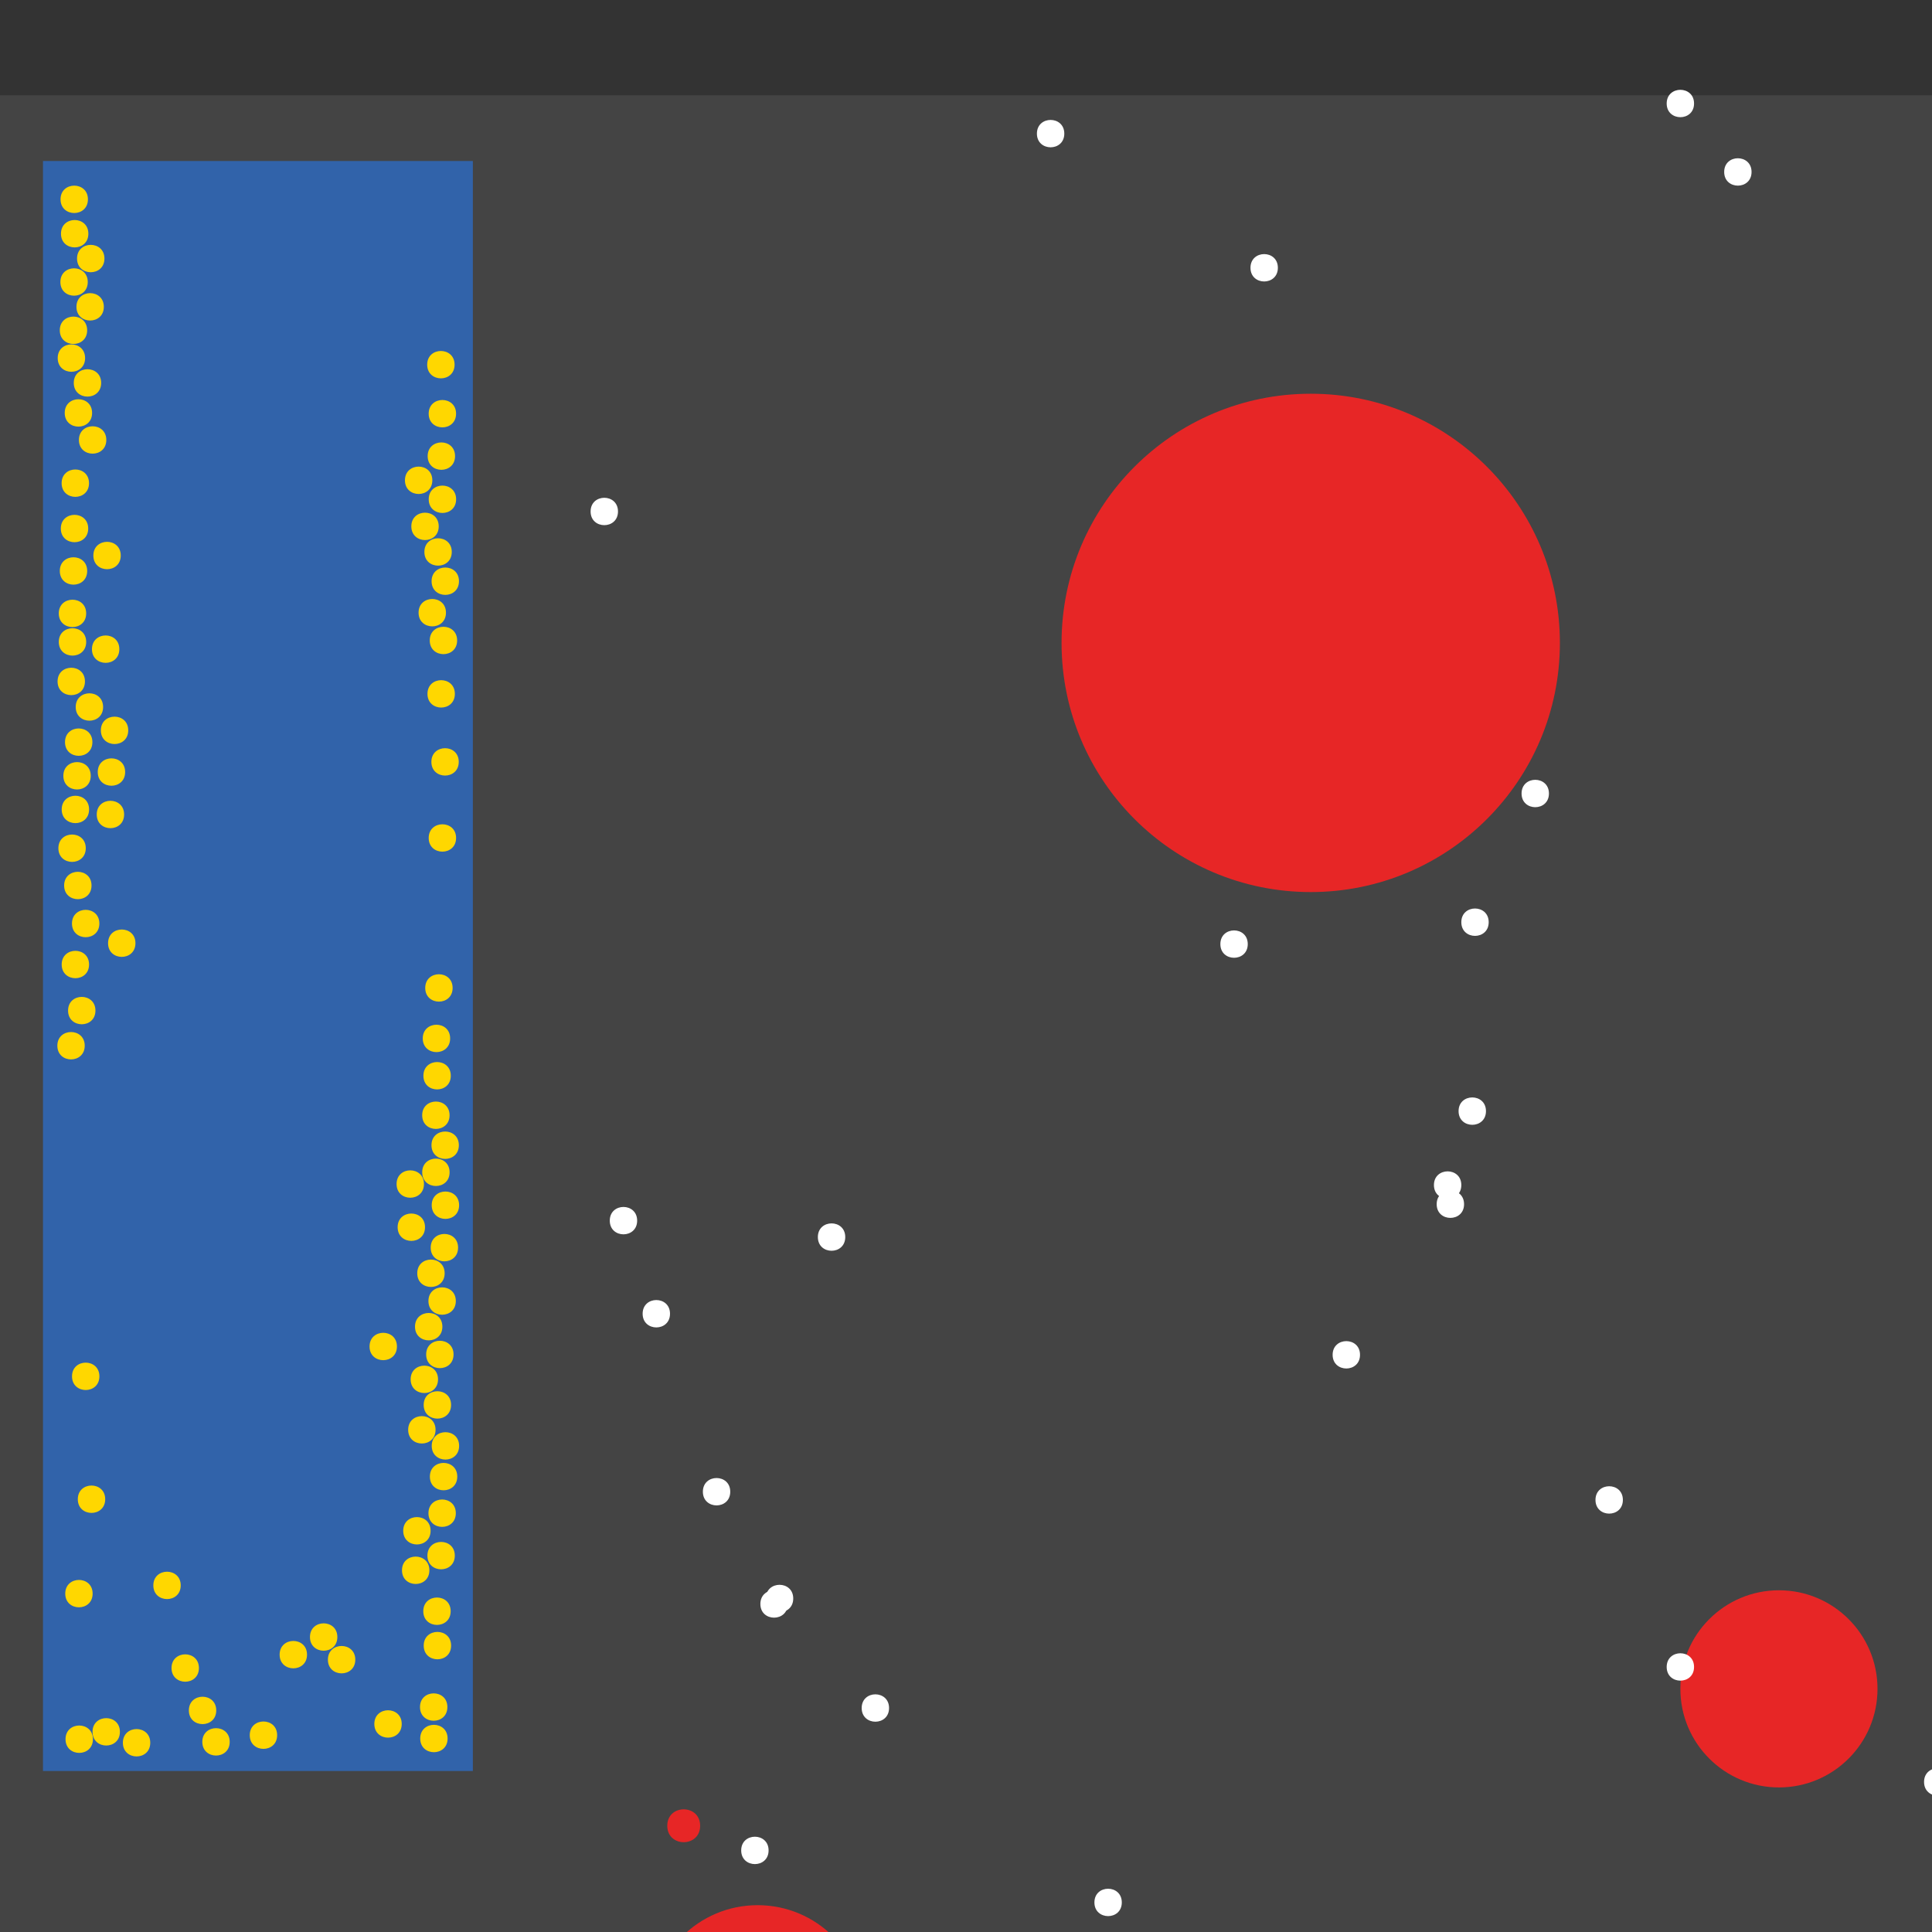 <?xml version="1.0" encoding="UTF-8"?>
<svg xmlns="http://www.w3.org/2000/svg" xmlns:xlink="http://www.w3.org/1999/xlink" width="512pt" height="512pt" viewBox="0 0 512 512" version="1.1">
<rect x="0" y="0" width="512" height="512" fill="#333333" stroke="none"/>
<g id="surface406">
<path style=" stroke:none;fill-rule:nonzero;fill:rgb(26.7%,26.7%,26.7%);fill-opacity:1;" d="M 0 25.254 L 1456.109 25.254 L 1456.109 512 L 0 512 Z M 0 25.254 "/>
<path style=" stroke:none;fill-rule:nonzero;fill:rgb(19.2%,38.8%,66.7%);fill-opacity:1;" d="M 11.391 42.668 L 125.312 42.668 L 125.312 469.332 L 11.391 469.332 Z M 11.391 42.668 "/>
<path style=" stroke:none;fill-rule:nonzero;fill:rgb(90.6%,14.9%,14.9%);fill-opacity:1;" d="M 185.543 483.848 C 185.543 489.652 176.836 489.652 176.836 483.848 C 176.836 478.039 185.543 478.039 185.543 483.848 "/>
<path style=" stroke:none;fill-rule:nonzero;fill:rgb(90.6%,14.9%,14.9%);fill-opacity:1;" d="M 413.387 170.375 C 413.387 206.844 383.824 236.406 347.355 236.406 C 310.887 236.406 281.324 206.844 281.324 170.375 C 281.324 133.906 310.887 104.344 347.355 104.344 C 383.824 104.344 413.387 133.906 413.387 170.375 "/>
<path style=" stroke:none;fill-rule:nonzero;fill:rgb(90.6%,14.9%,14.9%);fill-opacity:1;" d="M 229.078 533.188 C 229.078 548.816 216.41 561.488 200.781 561.488 C 185.152 561.488 172.48 548.816 172.48 533.188 C 172.48 517.559 185.152 504.891 200.781 504.891 C 216.41 504.891 229.078 517.559 229.078 533.188 "/>
<path style=" stroke:none;fill-rule:nonzero;fill:rgb(90.6%,14.9%,14.9%);fill-opacity:1;" d="M 497.559 447.566 C 497.559 461.992 485.863 473.688 471.438 473.688 C 457.012 473.688 445.316 461.992 445.316 447.566 C 445.316 433.137 457.012 421.441 471.438 421.441 C 485.863 421.441 497.559 433.137 497.559 447.566 "/>
<path style=" stroke:none;fill-rule:nonzero;fill:rgb(100%,100%,100%);fill-opacity:1;" d="M 360.418 359.039 C 360.418 363.875 353.16 363.875 353.16 359.039 C 353.16 354.203 360.418 354.203 360.418 359.039 "/>
<path style=" stroke:none;fill-rule:nonzero;fill:rgb(100%,100%,100%);fill-opacity:1;" d="M 297.289 504.164 C 297.289 509 290.031 509 290.031 504.164 C 290.031 499.324 297.289 499.324 297.289 504.164 "/>
<path style=" stroke:none;fill-rule:nonzero;fill:rgb(100%,100%,100%);fill-opacity:1;" d="M 393.797 294.457 C 393.797 299.297 386.539 299.297 386.539 294.457 C 386.539 289.621 393.797 289.621 393.797 294.457 "/>
<path style=" stroke:none;fill-rule:nonzero;fill:rgb(100%,100%,100%);fill-opacity:1;" d="M 235.609 452.645 C 235.609 457.48 228.355 457.48 228.355 452.645 C 228.355 447.805 235.609 447.805 235.609 452.645 "/>
<path style=" stroke:none;fill-rule:nonzero;fill:rgb(100%,100%,100%);fill-opacity:1;" d="M 203.684 490.375 C 203.684 495.215 196.426 495.215 196.426 490.375 C 196.426 485.539 203.684 485.539 203.684 490.375 "/>
<path style=" stroke:none;fill-rule:nonzero;fill:rgb(100%,100%,100%);fill-opacity:1;" d="M 163.773 135.547 C 163.773 140.383 156.516 140.383 156.516 135.547 C 156.516 130.707 163.773 130.707 163.773 135.547 "/>
<path style=" stroke:none;fill-rule:nonzero;fill:rgb(100%,100%,100%);fill-opacity:1;" d="M 387.992 319.129 C 387.992 323.965 380.734 323.965 380.734 319.129 C 380.734 314.293 387.992 314.293 387.992 319.129 "/>
<path style=" stroke:none;fill-rule:nonzero;fill:rgb(100%,100%,100%);fill-opacity:1;" d="M 208.762 425.07 C 208.762 429.906 201.508 429.906 201.508 425.07 C 201.508 420.234 208.762 420.234 208.762 425.07 "/>
<path style=" stroke:none;fill-rule:nonzero;fill:rgb(100%,100%,100%);fill-opacity:1;" d="M 330.668 250.195 C 330.668 255.031 323.41 255.031 323.41 250.195 C 323.41 245.359 330.668 245.359 330.668 250.195 "/>
<path style=" stroke:none;fill-rule:nonzero;fill:rgb(100%,100%,100%);fill-opacity:1;" d="M 410.484 210.285 C 410.484 215.125 403.23 215.125 403.23 210.285 C 403.23 205.449 410.484 205.449 410.484 210.285 "/>
<path style=" stroke:none;fill-rule:nonzero;fill:rgb(100%,100%,100%);fill-opacity:1;" d="M 517.152 472.234 C 517.152 477.074 509.895 477.074 509.895 472.234 C 509.895 467.398 517.152 467.398 517.152 472.234 "/>
<path style=" stroke:none;fill-rule:nonzero;fill:rgb(100%,100%,100%);fill-opacity:1;" d="M 448.941 27.43 C 448.941 32.266 441.688 32.266 441.688 27.43 C 441.688 22.59 448.941 22.59 448.941 27.43 "/>
<path style=" stroke:none;fill-rule:nonzero;fill:rgb(100%,100%,100%);fill-opacity:1;" d="M 464.18 45.57 C 464.18 50.406 456.926 50.406 456.926 45.57 C 456.926 40.73 464.18 40.73 464.18 45.57 "/>
<path style=" stroke:none;fill-rule:nonzero;fill:rgb(100%,100%,100%);fill-opacity:1;" d="M 394.52 244.391 C 394.52 249.227 387.266 249.227 387.266 244.391 C 387.266 239.551 394.52 239.551 394.52 244.391 "/>
<path style=" stroke:none;fill-rule:nonzero;fill:rgb(100%,100%,100%);fill-opacity:1;" d="M 224 327.836 C 224 332.676 216.742 332.676 216.742 327.836 C 216.742 323 224 323 224 327.836 "/>
<path style=" stroke:none;fill-rule:nonzero;fill:rgb(100%,100%,100%);fill-opacity:1;" d="M 177.559 348.152 C 177.559 352.992 170.305 352.992 170.305 348.152 C 170.305 343.316 177.559 343.316 177.559 348.152 "/>
<path style=" stroke:none;fill-rule:nonzero;fill:rgb(100%,100%,100%);fill-opacity:1;" d="M 193.523 395.32 C 193.523 400.156 186.27 400.156 186.27 395.32 C 186.27 390.484 193.523 390.484 193.523 395.32 "/>
<path style=" stroke:none;fill-rule:nonzero;fill:rgb(100%,100%,100%);fill-opacity:1;" d="M 282.051 35.41 C 282.051 40.246 274.793 40.246 274.793 35.41 C 274.793 30.574 282.051 30.574 282.051 35.41 "/>
<path style=" stroke:none;fill-rule:nonzero;fill:rgb(100%,100%,100%);fill-opacity:1;" d="M 387.266 314.051 C 387.266 318.887 380.008 318.887 380.008 314.051 C 380.008 309.211 387.266 309.211 387.266 314.051 "/>
<path style=" stroke:none;fill-rule:nonzero;fill:rgb(100%,100%,100%);fill-opacity:1;" d="M 210.215 423.617 C 210.215 428.457 202.957 428.457 202.957 423.617 C 202.957 418.781 210.215 418.781 210.215 423.617 "/>
<path style=" stroke:none;fill-rule:nonzero;fill:rgb(100%,100%,100%);fill-opacity:1;" d="M 338.648 70.965 C 338.648 75.805 331.391 75.805 331.391 70.965 C 331.391 66.129 338.648 66.129 338.648 70.965 "/>
<path style=" stroke:none;fill-rule:nonzero;fill:rgb(100%,100%,100%);fill-opacity:1;" d="M 168.852 323.484 C 168.852 328.32 161.598 328.32 161.598 323.484 C 161.598 318.645 168.852 318.645 168.852 323.484 "/>
<path style=" stroke:none;fill-rule:nonzero;fill:rgb(100%,100%,100%);fill-opacity:1;" d="M 448.941 441.762 C 448.941 446.598 441.688 446.598 441.688 441.762 C 441.688 436.922 448.941 436.922 448.941 441.762 "/>
<path style=" stroke:none;fill-rule:nonzero;fill:rgb(100%,100%,100%);fill-opacity:1;" d="M 430.078 397.496 C 430.078 402.336 422.82 402.336 422.82 397.496 C 422.82 392.66 430.078 392.66 430.078 397.496 "/>
<path style=" stroke:none;fill-rule:nonzero;fill:rgb(100%,84.3%,0%);fill-opacity:1;" d="M 24.047 205.594 C 24.047 210.43 16.789 210.43 16.789 205.594 C 16.789 200.754 24.047 200.754 24.047 205.594 "/>
<path style=" stroke:none;fill-rule:nonzero;fill:rgb(100%,84.3%,0%);fill-opacity:1;" d="M 121.602 303.492 C 121.602 308.332 114.348 308.332 114.348 303.492 C 114.348 298.656 121.602 298.656 121.602 303.492 "/>
<path style=" stroke:none;fill-rule:nonzero;fill:rgb(100%,84.3%,0%);fill-opacity:1;" d="M 119.949 261.816 C 119.949 266.652 112.691 266.652 112.691 261.816 C 112.691 256.977 119.949 256.977 119.949 261.816 "/>
<path style=" stroke:none;fill-rule:nonzero;fill:rgb(100%,84.3%,0%);fill-opacity:1;" d="M 106.461 456.867 C 106.461 461.703 99.203 461.703 99.203 456.867 C 99.203 452.027 106.461 452.027 106.461 456.867 "/>
<path style=" stroke:none;fill-rule:nonzero;fill:rgb(100%,84.3%,0%);fill-opacity:1;" d="M 31.625 172.035 C 31.625 176.871 24.367 176.871 24.367 172.035 C 24.367 167.195 31.625 167.195 31.625 172.035 "/>
<path style=" stroke:none;fill-rule:nonzero;fill:rgb(100%,84.3%,0%);fill-opacity:1;" d="M 121.395 330.637 C 121.395 335.477 114.141 335.477 114.141 330.637 C 114.141 325.801 121.395 325.801 121.395 330.637 "/>
<path style=" stroke:none;fill-rule:nonzero;fill:rgb(100%,84.3%,0%);fill-opacity:1;" d="M 23.375 140.066 C 23.375 144.902 16.117 144.902 16.117 140.066 C 16.117 135.227 23.375 135.227 23.375 140.066 "/>
<path style=" stroke:none;fill-rule:nonzero;fill:rgb(100%,84.3%,0%);fill-opacity:1;" d="M 26.809 101.477 C 26.809 106.316 19.551 106.316 19.551 101.477 C 19.551 96.641 26.809 96.641 26.809 101.477 "/>
<path style=" stroke:none;fill-rule:nonzero;fill:rgb(100%,84.3%,0%);fill-opacity:1;" d="M 121.145 169.727 C 121.145 174.566 113.887 174.566 113.887 169.727 C 113.887 164.891 121.145 164.891 121.145 169.727 "/>
<path style=" stroke:none;fill-rule:nonzero;fill:rgb(100%,84.3%,0%);fill-opacity:1;" d="M 120.543 183.883 C 120.543 188.719 113.285 188.719 113.285 183.883 C 113.285 179.043 120.543 179.043 120.543 183.883 "/>
<path style=" stroke:none;fill-rule:nonzero;fill:rgb(100%,84.3%,0%);fill-opacity:1;" d="M 22.73 224.785 C 22.73 229.621 15.473 229.621 15.473 224.785 C 15.473 219.949 22.73 219.949 22.73 224.785 "/>
<path style=" stroke:none;fill-rule:nonzero;fill:rgb(100%,84.3%,0%);fill-opacity:1;" d="M 117.836 337.43 C 117.836 342.266 110.578 342.266 110.578 337.43 C 110.578 332.59 117.836 332.59 117.836 337.43 "/>
<path style=" stroke:none;fill-rule:nonzero;fill:rgb(100%,84.3%,0%);fill-opacity:1;" d="M 26.34 364.742 C 26.34 369.582 19.086 369.582 19.086 364.742 C 19.086 359.906 26.34 359.906 26.34 364.742 "/>
<path style=" stroke:none;fill-rule:nonzero;fill:rgb(100%,84.3%,0%);fill-opacity:1;" d="M 119.539 372.32 C 119.539 377.16 112.281 377.16 112.281 372.32 C 112.281 367.484 119.539 367.484 119.539 372.32 "/>
<path style=" stroke:none;fill-rule:nonzero;fill:rgb(100%,84.3%,0%);fill-opacity:1;" d="M 52.715 442.047 C 52.715 446.883 45.457 446.883 45.457 442.047 C 45.457 437.207 52.715 437.207 52.715 442.047 "/>
<path style=" stroke:none;fill-rule:nonzero;fill:rgb(100%,84.3%,0%);fill-opacity:1;" d="M 120.863 109.633 C 120.863 114.469 113.605 114.469 113.605 109.633 C 113.605 104.793 120.863 104.793 120.863 109.633 "/>
<path style=" stroke:none;fill-rule:nonzero;fill:rgb(100%,84.3%,0%);fill-opacity:1;" d="M 26.332 244.742 C 26.332 249.582 19.074 249.582 19.074 244.742 C 19.074 239.906 26.332 239.906 26.332 244.742 "/>
<path style=" stroke:none;fill-rule:nonzero;fill:rgb(100%,84.3%,0%);fill-opacity:1;" d="M 120.527 412.254 C 120.527 417.094 113.27 417.094 113.27 412.254 C 113.27 407.418 120.527 407.418 120.527 412.254 "/>
<path style=" stroke:none;fill-rule:nonzero;fill:rgb(100%,84.3%,0%);fill-opacity:1;" d="M 114.57 127.285 C 114.57 132.121 107.316 132.121 107.316 127.285 C 107.316 122.445 114.57 122.445 114.57 127.285 "/>
<path style=" stroke:none;fill-rule:nonzero;fill:rgb(100%,84.3%,0%);fill-opacity:1;" d="M 118.617 460.727 C 118.617 465.562 111.363 465.562 111.363 460.727 C 111.363 455.887 118.617 455.887 118.617 460.727 "/>
<path style=" stroke:none;fill-rule:nonzero;fill:rgb(100%,84.3%,0%);fill-opacity:1;" d="M 119.148 310.672 C 119.148 315.512 111.891 315.512 111.891 310.672 C 111.891 305.836 119.148 305.836 119.148 310.672 "/>
<path style=" stroke:none;fill-rule:nonzero;fill:rgb(100%,84.3%,0%);fill-opacity:1;" d="M 121.18 391.316 C 121.18 396.152 113.922 396.152 113.922 391.316 C 113.922 386.477 121.18 386.477 121.18 391.316 "/>
<path style=" stroke:none;fill-rule:nonzero;fill:rgb(100%,84.3%,0%);fill-opacity:1;" d="M 24.484 196.672 C 24.484 201.512 17.227 201.512 17.227 196.672 C 17.227 191.836 24.484 191.836 24.484 196.672 "/>
<path style=" stroke:none;fill-rule:nonzero;fill:rgb(100%,84.3%,0%);fill-opacity:1;" d="M 27.879 397.309 C 27.879 402.148 20.621 402.148 20.621 397.309 C 20.621 392.473 27.879 392.473 27.879 397.309 "/>
<path style=" stroke:none;fill-rule:nonzero;fill:rgb(100%,84.3%,0%);fill-opacity:1;" d="M 27.324 187.363 C 27.324 192.199 20.066 192.199 20.066 187.363 C 20.066 182.523 27.324 182.523 27.324 187.363 "/>
<path style=" stroke:none;fill-rule:nonzero;fill:rgb(100%,84.3%,0%);fill-opacity:1;" d="M 105.191 356.836 C 105.191 361.672 97.934 361.672 97.934 356.836 C 97.934 351.996 105.191 351.996 105.191 356.836 "/>
<path style=" stroke:none;fill-rule:nonzero;fill:rgb(100%,84.3%,0%);fill-opacity:1;" d="M 23.609 214.512 C 23.609 219.348 16.352 219.348 16.352 214.512 C 16.352 209.672 23.609 209.672 23.609 214.512 "/>
<path style=" stroke:none;fill-rule:nonzero;fill:rgb(100%,84.3%,0%);fill-opacity:1;" d="M 23.258 74.734 C 23.258 79.57 16 79.57 16 74.734 C 16 69.898 23.258 69.898 23.258 74.734 "/>
<path style=" stroke:none;fill-rule:nonzero;fill:rgb(100%,84.3%,0%);fill-opacity:1;" d="M 32.891 215.848 C 32.891 220.684 25.637 220.684 25.637 215.848 C 25.637 211.008 32.891 211.008 32.891 215.848 "/>
<path style=" stroke:none;fill-rule:nonzero;fill:rgb(100%,84.3%,0%);fill-opacity:1;" d="M 35.895 249.957 C 35.895 254.793 28.641 254.793 28.641 249.957 C 28.641 245.121 35.895 245.121 35.895 249.957 "/>
<path style=" stroke:none;fill-rule:nonzero;fill:rgb(100%,84.3%,0%);fill-opacity:1;" d="M 113.789 416.141 C 113.789 420.98 106.531 420.98 106.531 416.141 C 106.531 411.305 113.789 411.305 113.789 416.141 "/>
<path style=" stroke:none;fill-rule:nonzero;fill:rgb(100%,84.3%,0%);fill-opacity:1;" d="M 115.426 378.918 C 115.426 383.754 108.168 383.754 108.168 378.918 C 108.168 374.078 115.426 374.078 115.426 378.918 "/>
<path style=" stroke:none;fill-rule:nonzero;fill:rgb(100%,84.3%,0%);fill-opacity:1;" d="M 22.836 162.555 C 22.836 167.395 15.578 167.395 15.578 162.555 C 15.578 157.719 22.836 157.719 22.836 162.555 "/>
<path style=" stroke:none;fill-rule:nonzero;fill:rgb(100%,84.3%,0%);fill-opacity:1;" d="M 121.672 383.172 C 121.672 388.012 114.414 388.012 114.414 383.172 C 114.414 378.336 121.672 378.336 121.672 383.172 "/>
<path style=" stroke:none;fill-rule:nonzero;fill:rgb(100%,84.3%,0%);fill-opacity:1;" d="M 112.352 313.785 C 112.352 318.621 105.098 318.621 105.098 313.785 C 105.098 308.945 112.352 308.945 112.352 313.785 "/>
<path style=" stroke:none;fill-rule:nonzero;fill:rgb(100%,84.3%,0%);fill-opacity:1;" d="M 121.668 319.395 C 121.668 324.23 114.41 324.23 114.41 319.395 C 114.41 314.555 121.668 314.555 121.668 319.395 "/>
<path style=" stroke:none;fill-rule:nonzero;fill:rgb(100%,84.3%,0%);fill-opacity:1;" d="M 120.875 132.316 C 120.875 137.152 113.617 137.152 113.617 132.316 C 113.617 127.477 120.875 127.477 120.875 132.316 "/>
<path style=" stroke:none;fill-rule:nonzero;fill:rgb(100%,84.3%,0%);fill-opacity:1;" d="M 23.59 128.047 C 23.59 132.883 16.332 132.883 16.332 128.047 C 16.332 123.207 23.59 123.207 23.59 128.047 "/>
<path style=" stroke:none;fill-rule:nonzero;fill:rgb(100%,84.3%,0%);fill-opacity:1;" d="M 94.156 439.828 C 94.156 444.668 86.898 444.668 86.898 439.828 C 86.898 434.992 94.156 434.992 94.156 439.828 "/>
<path style=" stroke:none;fill-rule:nonzero;fill:rgb(100%,84.3%,0%);fill-opacity:1;" d="M 112.633 325.223 C 112.633 330.062 105.379 330.062 105.379 325.223 C 105.379 320.387 112.633 320.387 112.633 325.223 "/>
<path style=" stroke:none;fill-rule:nonzero;fill:rgb(100%,84.3%,0%);fill-opacity:1;" d="M 119.723 146.273 C 119.723 151.113 112.465 151.113 112.465 146.273 C 112.465 141.438 119.723 141.438 119.723 146.273 "/>
<path style=" stroke:none;fill-rule:nonzero;fill:rgb(100%,84.3%,0%);fill-opacity:1;" d="M 31.777 458.953 C 31.777 463.793 24.523 463.793 24.523 458.953 C 24.523 454.117 31.777 454.117 31.777 458.953 "/>
<path style=" stroke:none;fill-rule:nonzero;fill:rgb(100%,84.3%,0%);fill-opacity:1;" d="M 47.895 420.148 C 47.895 424.984 40.637 424.984 40.637 420.148 C 40.637 415.309 47.895 415.309 47.895 420.148 "/>
<path style=" stroke:none;fill-rule:nonzero;fill:rgb(100%,84.3%,0%);fill-opacity:1;" d="M 22.512 180.586 C 22.512 185.426 15.258 185.426 15.258 180.586 C 15.258 175.75 22.512 175.75 22.512 180.586 "/>
<path style=" stroke:none;fill-rule:nonzero;fill:rgb(100%,84.3%,0%);fill-opacity:1;" d="M 73.445 459.84 C 73.445 464.68 66.188 464.68 66.188 459.84 C 66.188 455.004 73.445 455.004 73.445 459.84 "/>
<path style=" stroke:none;fill-rule:nonzero;fill:rgb(100%,84.3%,0%);fill-opacity:1;" d="M 22.84 170.117 C 22.84 174.953 15.582 174.953 15.582 170.117 C 15.582 165.281 22.84 165.281 22.84 170.117 "/>
<path style=" stroke:none;fill-rule:nonzero;fill:rgb(100%,84.3%,0%);fill-opacity:1;" d="M 23.602 255.605 C 23.602 260.445 16.348 260.445 16.348 255.605 C 16.348 250.77 23.602 250.77 23.602 255.605 "/>
<path style=" stroke:none;fill-rule:nonzero;fill:rgb(100%,84.3%,0%);fill-opacity:1;" d="M 33.164 204.602 C 33.164 209.438 25.906 209.438 25.906 204.602 C 25.906 199.762 33.164 199.762 33.164 204.602 "/>
<path style=" stroke:none;fill-rule:nonzero;fill:rgb(100%,84.3%,0%);fill-opacity:1;" d="M 120.469 96.641 C 120.469 101.477 113.211 101.477 113.211 96.641 C 113.211 91.805 120.469 91.805 120.469 96.641 "/>
<path style=" stroke:none;fill-rule:nonzero;fill:rgb(100%,84.3%,0%);fill-opacity:1;" d="M 118.184 162.367 C 118.184 167.203 110.926 167.203 110.926 162.367 C 110.926 157.527 118.184 157.527 118.184 162.367 "/>
<path style=" stroke:none;fill-rule:nonzero;fill:rgb(100%,84.3%,0%);fill-opacity:1;" d="M 22.453 277.125 C 22.453 281.965 15.199 281.965 15.199 277.125 C 15.199 272.289 22.453 272.289 22.453 277.125 "/>
<path style=" stroke:none;fill-rule:nonzero;fill:rgb(100%,84.3%,0%);fill-opacity:1;" d="M 24.406 109.434 C 24.406 114.27 17.152 114.27 17.152 109.434 C 17.152 104.594 24.406 104.594 24.406 109.434 "/>
<path style=" stroke:none;fill-rule:nonzero;fill:rgb(100%,84.3%,0%);fill-opacity:1;" d="M 32 147.219 C 32 152.055 24.742 152.055 24.742 147.219 C 24.742 142.379 32 142.379 32 147.219 "/>
<path style=" stroke:none;fill-rule:nonzero;fill:rgb(100%,84.3%,0%);fill-opacity:1;" d="M 23.301 52.824 C 23.301 57.664 16.043 57.664 16.043 52.824 C 16.043 47.988 23.301 47.988 23.301 52.824 "/>
<path style=" stroke:none;fill-rule:nonzero;fill:rgb(100%,84.3%,0%);fill-opacity:1;" d="M 81.363 438.5 C 81.363 443.336 74.105 443.336 74.105 438.5 C 74.105 433.66 81.363 433.66 81.363 438.5 "/>
<path style=" stroke:none;fill-rule:nonzero;fill:rgb(100%,84.3%,0%);fill-opacity:1;" d="M 39.82 461.848 C 39.82 466.684 32.566 466.684 32.566 461.848 C 32.566 457.008 39.82 457.008 39.82 461.848 "/>
<path style=" stroke:none;fill-rule:nonzero;fill:rgb(100%,84.3%,0%);fill-opacity:1;" d="M 120.594 120.875 C 120.594 125.715 113.336 125.715 113.336 120.875 C 113.336 116.039 120.594 116.039 120.594 120.875 "/>
<path style=" stroke:none;fill-rule:nonzero;fill:rgb(100%,84.3%,0%);fill-opacity:1;" d="M 119.43 426.988 C 119.43 431.828 112.176 431.828 112.176 426.988 C 112.176 422.152 119.43 422.152 119.43 426.988 "/>
<path style=" stroke:none;fill-rule:nonzero;fill:rgb(100%,84.3%,0%);fill-opacity:1;" d="M 117.234 351.582 C 117.234 356.418 109.98 356.418 109.98 351.582 C 109.98 346.742 117.234 346.742 117.234 351.582 "/>
<path style=" stroke:none;fill-rule:nonzero;fill:rgb(100%,84.3%,0%);fill-opacity:1;" d="M 24.254 234.668 C 24.254 239.504 16.996 239.504 16.996 234.668 C 16.996 229.828 24.254 229.828 24.254 234.668 "/>
<path style=" stroke:none;fill-rule:nonzero;fill:rgb(100%,84.3%,0%);fill-opacity:1;" d="M 57.305 453.281 C 57.305 458.117 50.051 458.117 50.051 453.281 C 50.051 448.441 57.305 448.441 57.305 453.281 "/>
<path style=" stroke:none;fill-rule:nonzero;fill:rgb(100%,84.3%,0%);fill-opacity:1;" d="M 28.172 116.594 C 28.172 121.434 20.914 121.434 20.914 116.594 C 20.914 111.758 28.172 111.758 28.172 116.594 "/>
<path style=" stroke:none;fill-rule:nonzero;fill:rgb(100%,84.3%,0%);fill-opacity:1;" d="M 22.551 94.898 C 22.551 99.734 15.293 99.734 15.293 94.898 C 15.293 90.059 22.551 90.059 22.551 94.898 "/>
<path style=" stroke:none;fill-rule:nonzero;fill:rgb(100%,84.3%,0%);fill-opacity:1;" d="M 23.418 61.938 C 23.418 66.773 16.16 66.773 16.16 61.938 C 16.16 57.098 23.418 57.098 23.418 61.938 "/>
<path style=" stroke:none;fill-rule:nonzero;fill:rgb(100%,84.3%,0%);fill-opacity:1;" d="M 116.082 365.539 C 116.082 370.379 108.824 370.379 108.824 365.539 C 108.824 360.703 116.082 360.703 116.082 365.539 "/>
<path style=" stroke:none;fill-rule:nonzero;fill:rgb(100%,84.3%,0%);fill-opacity:1;" d="M 116.266 139.492 C 116.266 144.332 109.008 144.332 109.008 139.492 C 109.008 134.656 116.266 134.656 116.266 139.492 "/>
<path style=" stroke:none;fill-rule:nonzero;fill:rgb(100%,84.3%,0%);fill-opacity:1;" d="M 119.141 295.551 C 119.141 300.387 111.883 300.387 111.883 295.551 C 111.883 290.711 119.141 290.711 119.141 295.551 "/>
<path style=" stroke:none;fill-rule:nonzero;fill:rgb(100%,84.3%,0%);fill-opacity:1;" d="M 118.559 452.387 C 118.559 457.227 111.305 457.227 111.305 452.387 C 111.305 447.551 118.559 447.551 118.559 452.387 "/>
<path style=" stroke:none;fill-rule:nonzero;fill:rgb(100%,84.3%,0%);fill-opacity:1;" d="M 121.633 154.023 C 121.633 158.863 114.375 158.863 114.375 154.023 C 114.375 149.188 121.633 149.188 121.633 154.023 "/>
<path style=" stroke:none;fill-rule:nonzero;fill:rgb(100%,84.3%,0%);fill-opacity:1;" d="M 27.516 81.316 C 27.516 86.152 20.258 86.152 20.258 81.316 C 20.258 76.477 27.516 76.477 27.516 81.316 "/>
<path style=" stroke:none;fill-rule:nonzero;fill:rgb(100%,84.3%,0%);fill-opacity:1;" d="M 33.984 193.551 C 33.984 198.387 26.73 198.387 26.73 193.551 C 26.73 188.711 33.984 188.711 33.984 193.551 "/>
<path style=" stroke:none;fill-rule:nonzero;fill:rgb(100%,84.3%,0%);fill-opacity:1;" d="M 23.105 151.309 C 23.105 156.148 15.848 156.148 15.848 151.309 C 15.848 146.473 23.105 146.473 23.105 151.309 "/>
<path style=" stroke:none;fill-rule:nonzero;fill:rgb(100%,84.3%,0%);fill-opacity:1;" d="M 24.547 422.324 C 24.547 427.164 17.293 427.164 17.293 422.324 C 17.293 417.488 24.547 417.488 24.547 422.324 "/>
<path style=" stroke:none;fill-rule:nonzero;fill:rgb(100%,84.3%,0%);fill-opacity:1;" d="M 120.195 358.945 C 120.195 363.781 112.938 363.781 112.938 358.945 C 112.938 354.105 120.195 354.105 120.195 358.945 "/>
<path style=" stroke:none;fill-rule:nonzero;fill:rgb(100%,84.3%,0%);fill-opacity:1;" d="M 60.875 461.613 C 60.875 466.449 53.617 466.449 53.617 461.613 C 53.617 456.773 60.875 456.773 60.875 461.613 "/>
<path style=" stroke:none;fill-rule:nonzero;fill:rgb(100%,84.3%,0%);fill-opacity:1;" d="M 120.867 222.07 C 120.867 226.906 113.609 226.906 113.609 222.07 C 113.609 217.234 120.867 217.234 120.867 222.07 "/>
<path style=" stroke:none;fill-rule:nonzero;fill:rgb(100%,84.3%,0%);fill-opacity:1;" d="M 114.113 405.672 C 114.113 410.508 106.859 410.508 106.859 405.672 C 106.859 400.836 114.113 400.836 114.113 405.672 "/>
<path style=" stroke:none;fill-rule:nonzero;fill:rgb(100%,84.3%,0%);fill-opacity:1;" d="M 119.293 275.191 C 119.293 280.031 112.035 280.031 112.035 275.191 C 112.035 270.355 119.293 270.355 119.293 275.191 "/>
<path style=" stroke:none;fill-rule:nonzero;fill:rgb(100%,84.3%,0%);fill-opacity:1;" d="M 89.402 433.828 C 89.402 438.668 82.145 438.668 82.145 433.828 C 82.145 428.992 89.402 428.992 89.402 433.828 "/>
<path style=" stroke:none;fill-rule:nonzero;fill:rgb(100%,84.3%,0%);fill-opacity:1;" d="M 119.547 436.102 C 119.547 440.941 112.289 440.941 112.289 436.102 C 112.289 431.266 119.547 431.266 119.547 436.102 "/>
<path style=" stroke:none;fill-rule:nonzero;fill:rgb(100%,84.3%,0%);fill-opacity:1;" d="M 120.797 344.789 C 120.797 349.629 113.539 349.629 113.539 344.789 C 113.539 339.953 120.797 339.953 120.797 344.789 "/>
<path style=" stroke:none;fill-rule:nonzero;fill:rgb(100%,84.3%,0%);fill-opacity:1;" d="M 24.625 460.906 C 24.625 465.746 17.367 465.746 17.367 460.906 C 17.367 456.07 24.625 456.07 24.625 460.906 "/>
<path style=" stroke:none;fill-rule:nonzero;fill:rgb(100%,84.3%,0%);fill-opacity:1;" d="M 120.797 401.012 C 120.797 405.848 113.543 405.848 113.543 401.012 C 113.543 396.172 120.797 396.172 120.797 401.012 "/>
<path style=" stroke:none;fill-rule:nonzero;fill:rgb(100%,84.3%,0%);fill-opacity:1;" d="M 23.098 87.531 C 23.098 92.367 15.844 92.367 15.844 87.531 C 15.844 82.691 23.098 82.691 23.098 87.531 "/>
<path style=" stroke:none;fill-rule:nonzero;fill:rgb(100%,84.3%,0%);fill-opacity:1;" d="M 119.465 285.082 C 119.465 289.918 112.207 289.918 112.207 285.082 C 112.207 280.242 119.465 280.242 119.465 285.082 "/>
<path style=" stroke:none;fill-rule:nonzero;fill:rgb(100%,84.3%,0%);fill-opacity:1;" d="M 121.574 201.906 C 121.574 206.742 114.32 206.742 114.32 201.906 C 114.32 197.07 121.574 197.07 121.574 201.906 "/>
<path style=" stroke:none;fill-rule:nonzero;fill:rgb(100%,84.3%,0%);fill-opacity:1;" d="M 25.293 267.816 C 25.293 272.652 18.039 272.652 18.039 267.816 C 18.039 262.977 25.293 262.977 25.293 267.816 "/>
<path style=" stroke:none;fill-rule:nonzero;fill:rgb(100%,84.3%,0%);fill-opacity:1;" d="M 27.676 68.52 C 27.676 73.355 20.418 73.355 20.418 68.52 C 20.418 63.68 27.676 63.68 27.676 68.52 "/>
</g>
</svg>
